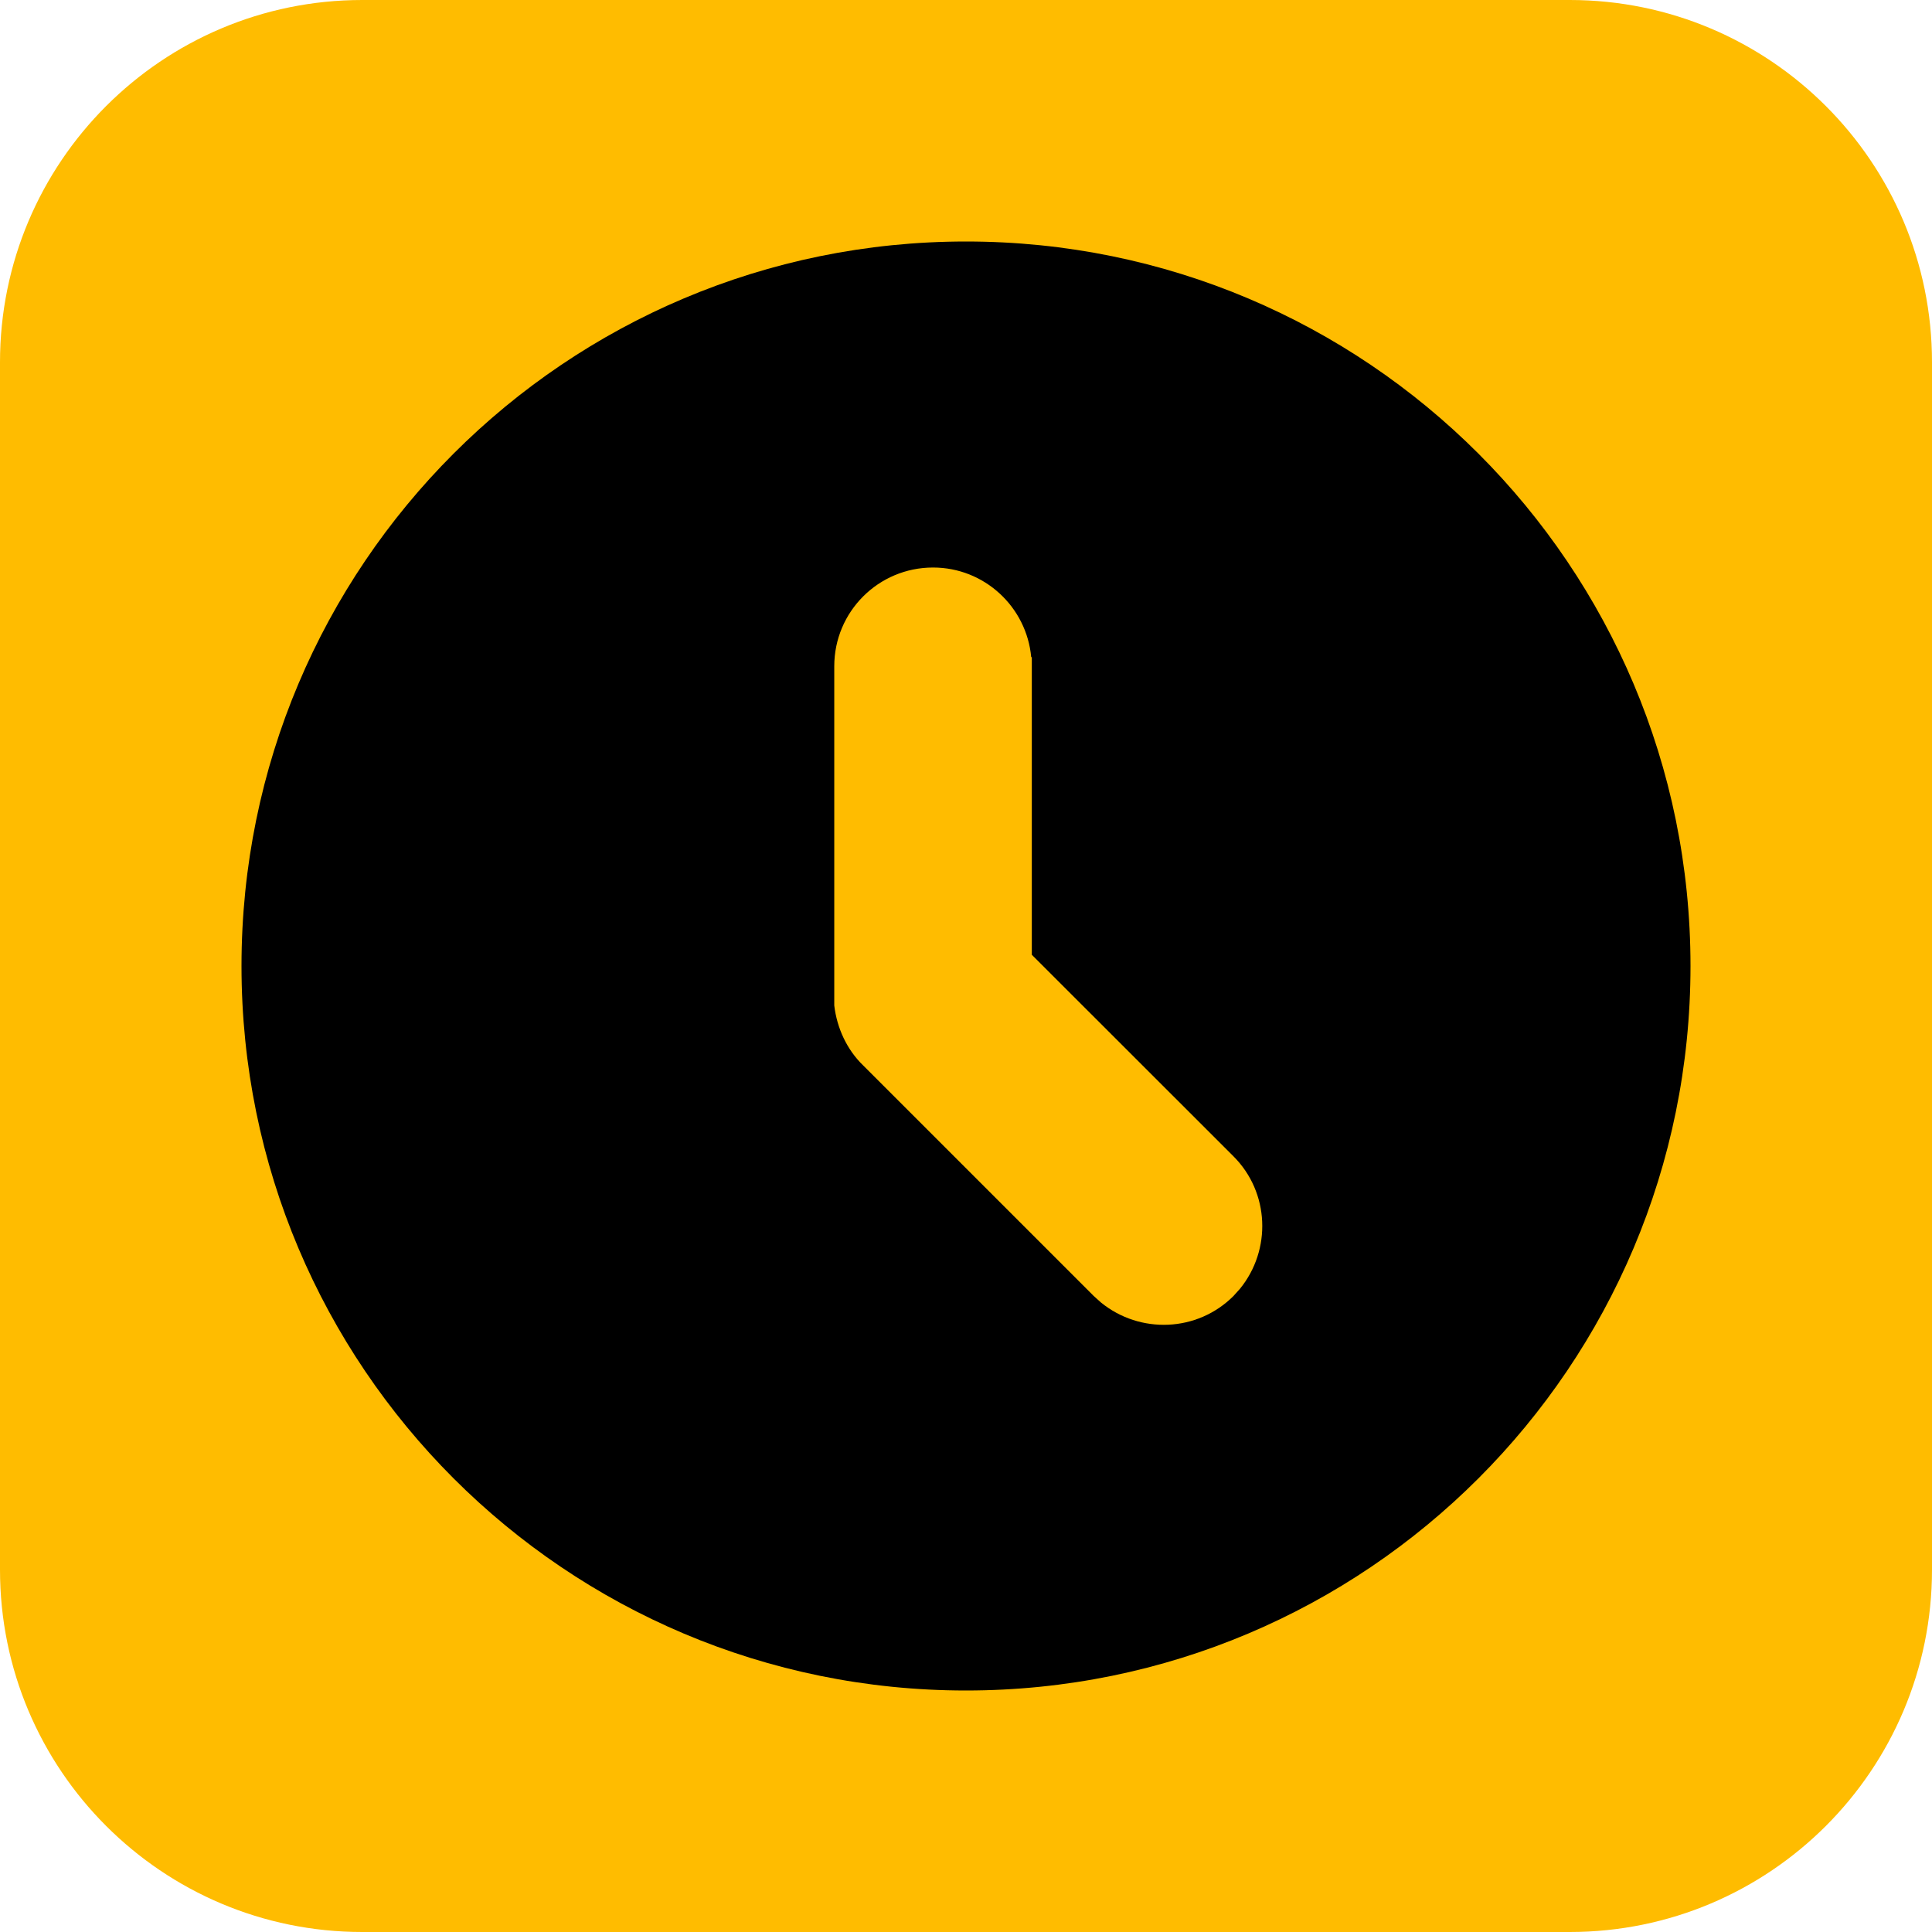 <svg width='16' height='16' viewBox='0 0 16 16' fill='none' xmlns='http://www.w3.org/2000/svg'> <g clip-path='url(#clip0_23474_522500)'> <path d='M0 3C0 1.343 1.343 0 3 0H13C14.657 0 16 1.343 16 3V13C16 14.657 14.657 16 13 16H3C1.343 16 0 14.657 0 13V3Z' fill='#FFBC00'/> <path fill-rule='evenodd' clip-rule='evenodd' d='M14 8C14 4.684 11.316 2 8 2C4.684 2 2 4.684 2 8C2 11.316 4.684 14 8 14C11.316 14 14 11.316 14 8ZM7.727 4.7C8.153 4.7 8.502 5.027 8.54 5.442H8.545V7.907L10.215 9.576C10.515 9.876 10.531 10.351 10.269 10.673L10.215 10.733C9.915 11.033 9.44 11.049 9.118 10.787L9.058 10.733L7.149 8.824C7.013 8.693 6.931 8.513 6.909 8.327V5.518C6.909 5.065 7.275 4.7 7.727 4.7Z' fill='black'/> </g> <defs> <clipPath id='clip0_23474_522500'> <rect width='16' height='16' fill='white'/> </clipPath> </defs> </svg>
